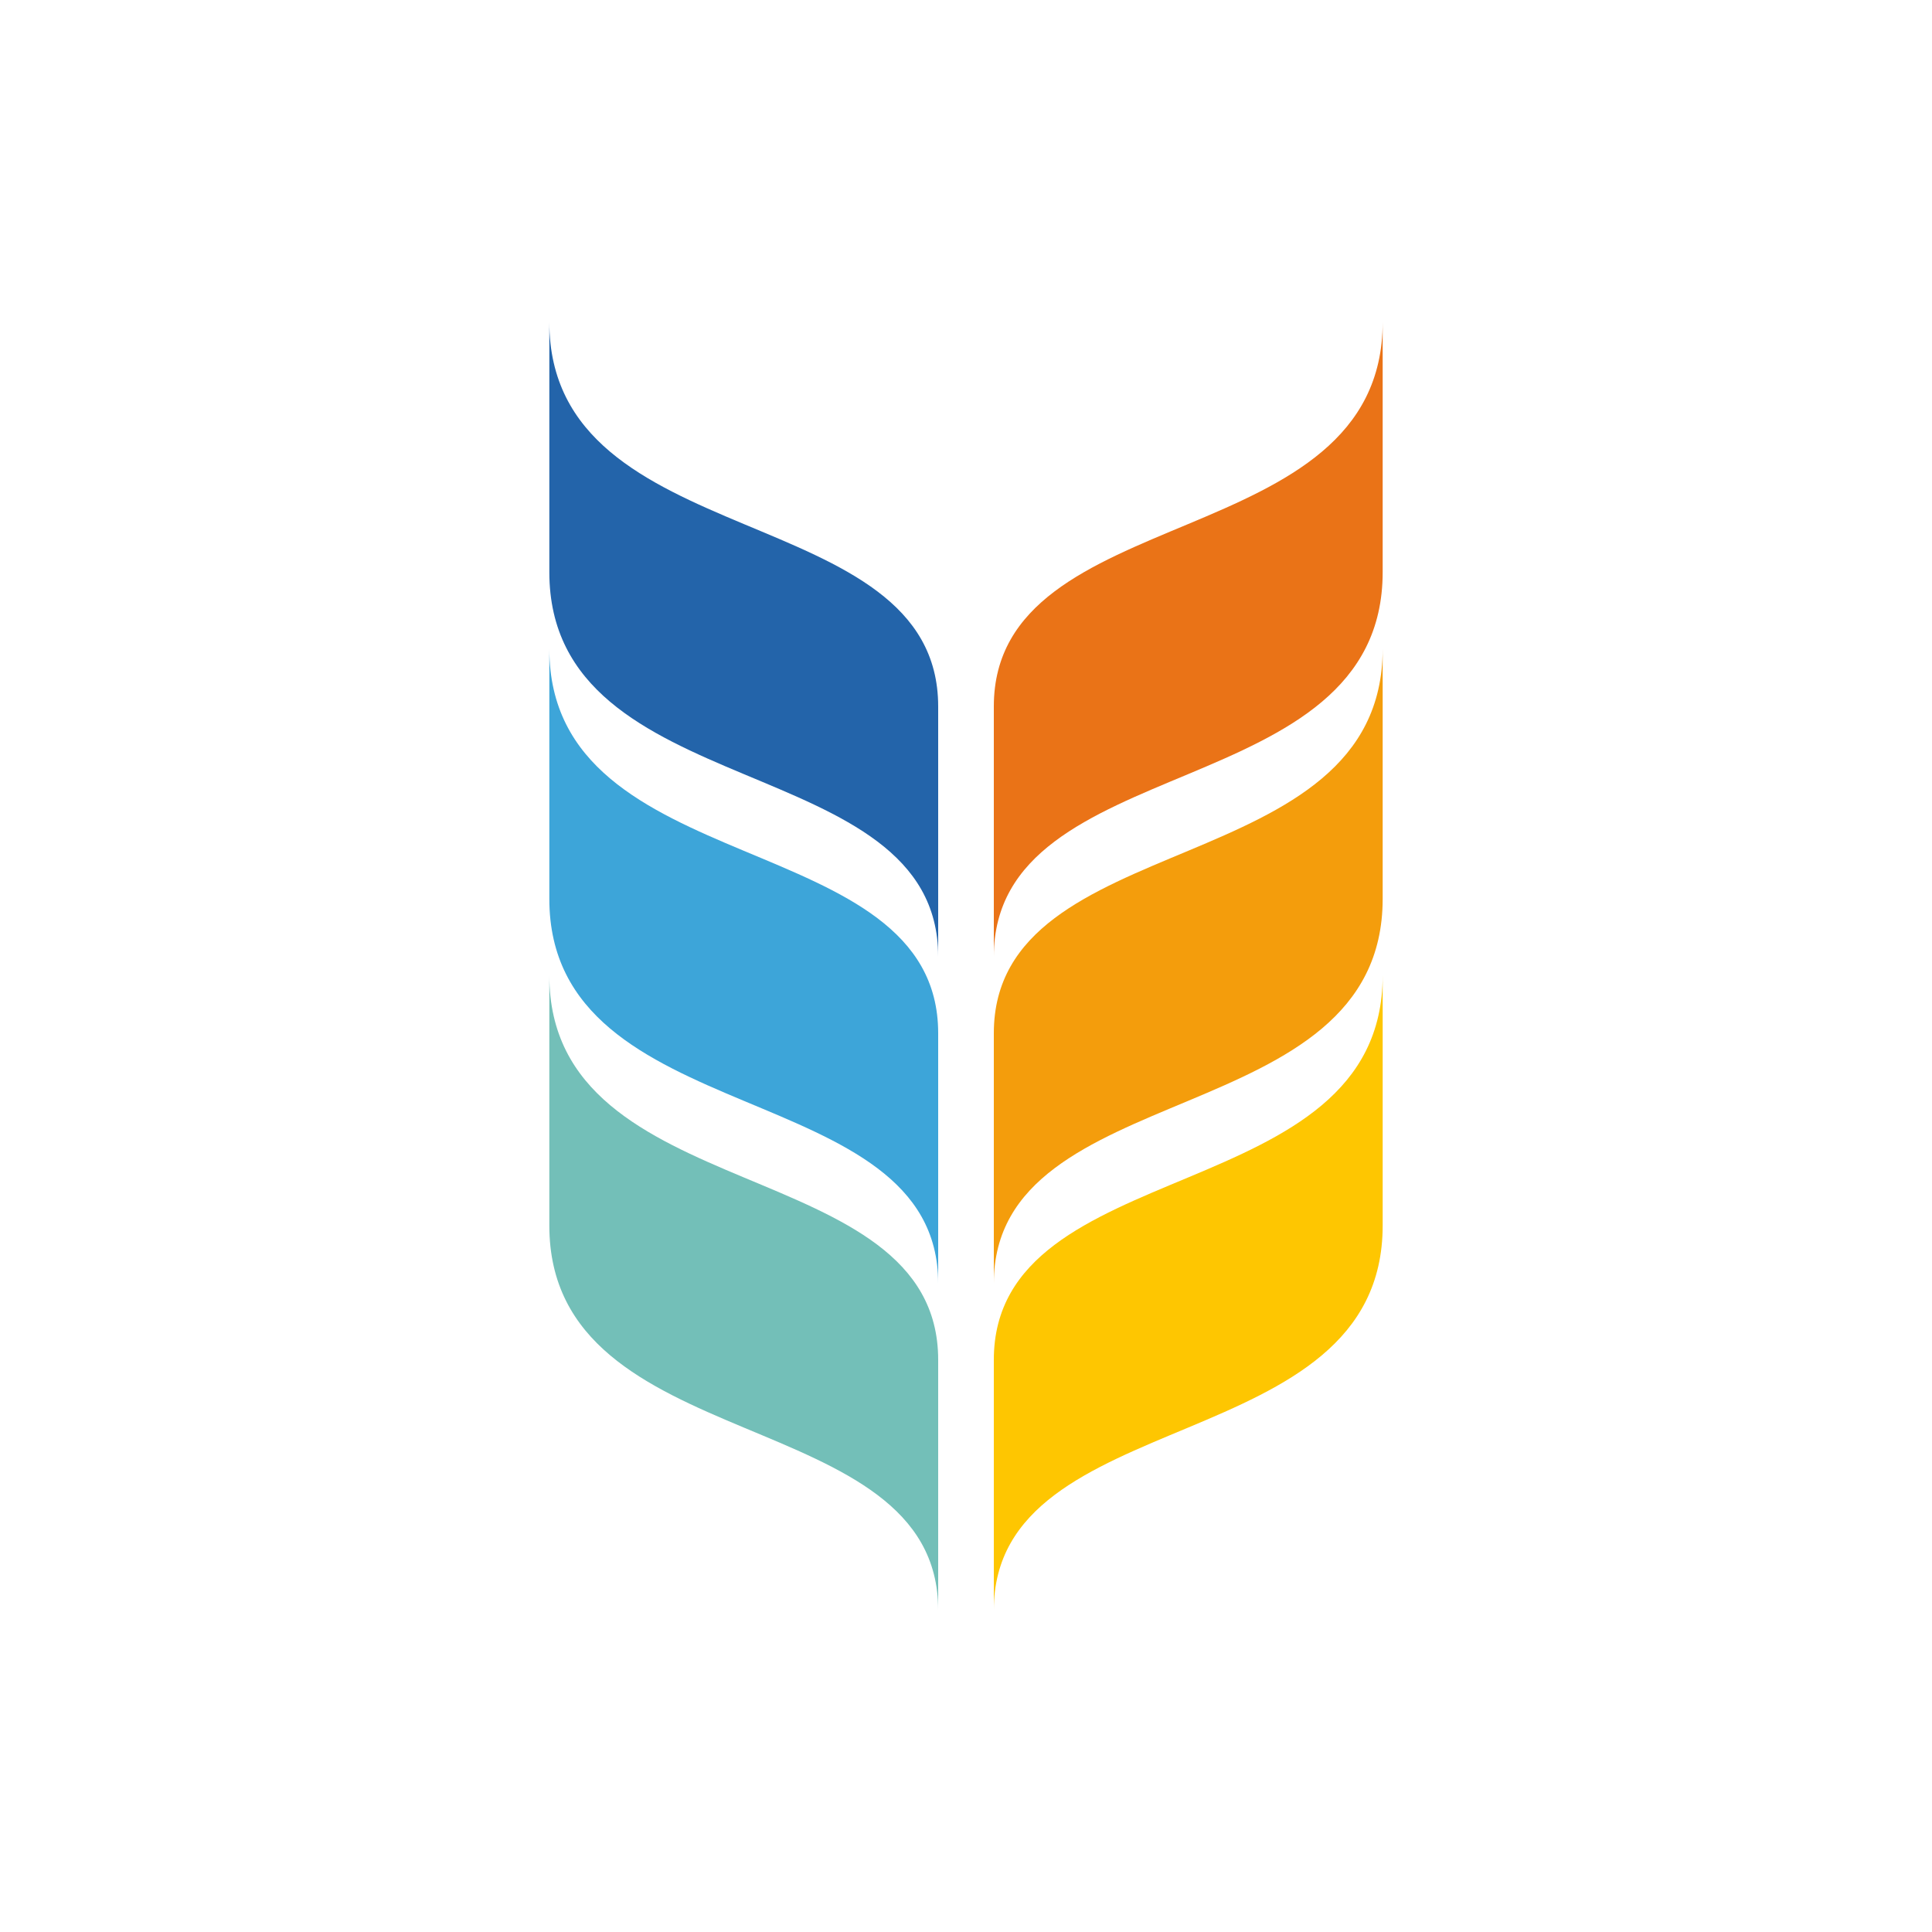 <svg xmlns="http://www.w3.org/2000/svg" viewBox="0 0 300 300">
  <path fill="#fec601" d="M154.32 250c0-32.38 60.38-23.27 60.38-59.7v-38.84c0 36.43-60.38 27.32-60.38 59.7z"/>
  <path fill="#73bfb8" d="M145.68 250c0-32.38-60.38-23.27-60.38-59.7v-38.84c0 36.43 60.38 27.32 60.38 59.7z"/>
  <path fill="#f49d0c" d="M154.32 199.27c0-32.38 60.38-23.28 60.38-59.7v-38.83c0 36.43-60.38 27.32-60.38 59.7z"/>
  <path fill="#3da5d9" d="M145.68 199.27c0-32.38-60.38-23.28-60.38-59.7v-38.83c0 36.43 60.38 27.32 60.38 59.7z"/>
  <path fill="#ea7317" d="M154.32 148.54c0-32.39 60.38-23.28 60.38-59.7V50c0 36.43-60.38 27.32-60.38 59.7z"/>
  <path fill="#2364aa" d="M145.68 148.54c0-32.39-60.38-23.28-60.38-59.71V50c0 36.43 60.38 27.32 60.38 59.7z"/>
</svg>
